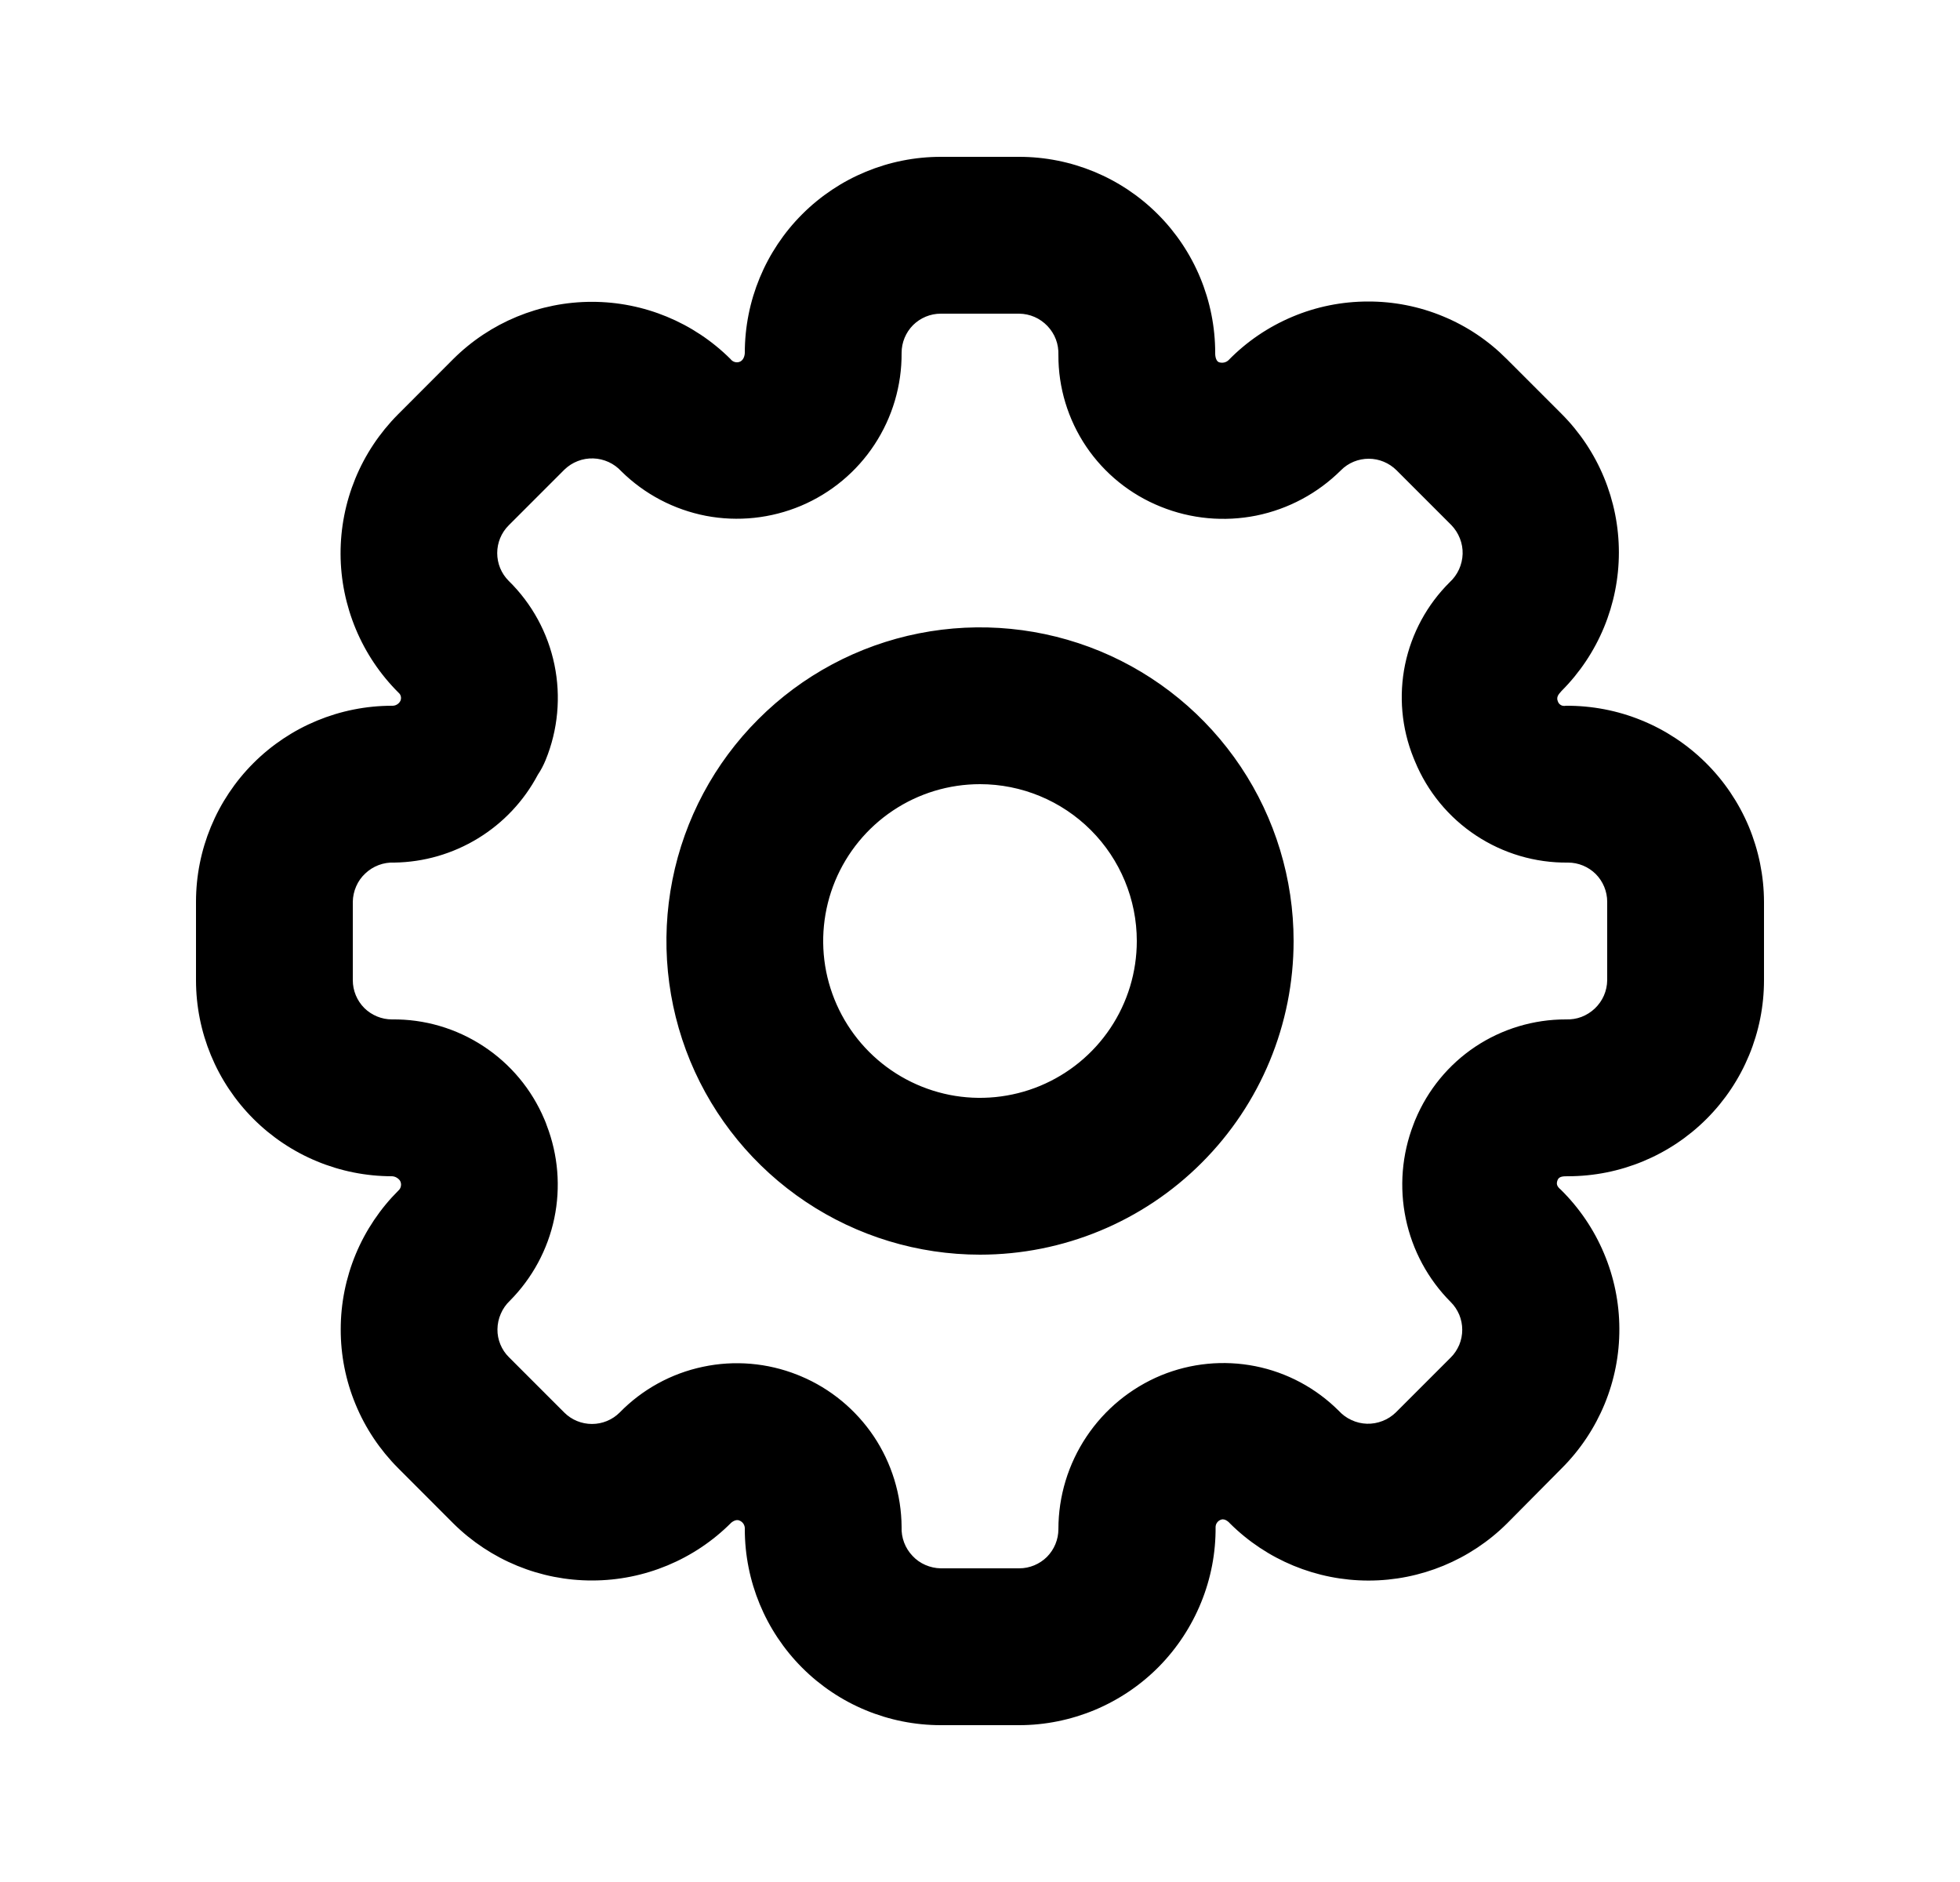 <svg width="25" height="24" viewBox="0 0 25 24" fill="none" xmlns="http://www.w3.org/2000/svg">
<path d="M12.5 16C11.709 16 10.935 15.765 10.278 15.326C9.62 14.886 9.107 14.262 8.804 13.531C8.502 12.8 8.423 11.996 8.577 11.22C8.731 10.444 9.112 9.731 9.672 9.172C10.231 8.612 10.944 8.231 11.72 8.077C12.496 7.923 13.3 8.002 14.031 8.304C14.762 8.607 15.386 9.12 15.826 9.778C16.265 10.435 16.5 11.209 16.5 12C16.5 13.061 16.079 14.078 15.328 14.828C14.578 15.579 13.561 16 12.5 16ZM12.5 10C12.104 10 11.718 10.117 11.389 10.337C11.06 10.557 10.804 10.869 10.652 11.235C10.501 11.6 10.461 12.002 10.538 12.39C10.616 12.778 10.806 13.134 11.086 13.414C11.366 13.694 11.722 13.884 12.11 13.962C12.498 14.039 12.9 13.999 13.265 13.848C13.631 13.696 13.943 13.44 14.163 13.111C14.383 12.782 14.5 12.396 14.5 12C14.5 11.47 14.289 10.961 13.914 10.586C13.539 10.211 13.03 10 12.5 10ZM13 22H12C11.337 22 10.701 21.737 10.232 21.268C9.763 20.799 9.5 20.163 9.5 19.5C9.502 19.477 9.496 19.454 9.484 19.434C9.472 19.415 9.454 19.399 9.432 19.391C9.383 19.367 9.326 19.419 9.326 19.419C8.857 19.889 8.22 20.154 7.556 20.155C6.892 20.157 6.255 19.895 5.783 19.428L5.077 18.721C4.845 18.488 4.66 18.212 4.535 17.908C4.409 17.604 4.345 17.279 4.346 16.95C4.346 16.621 4.412 16.295 4.538 15.992C4.665 15.688 4.85 15.413 5.083 15.181C5.1 15.166 5.111 15.145 5.114 15.123C5.118 15.101 5.114 15.078 5.103 15.058C5.092 15.041 5.076 15.027 5.058 15.017C5.041 15.007 5.021 15.001 5 15C4.337 15 3.701 14.737 3.232 14.268C2.763 13.799 2.5 13.163 2.5 12.5V11.5C2.5 10.837 2.763 10.201 3.232 9.732C3.701 9.263 4.337 9 5 9C5.022 9.001 5.044 8.996 5.064 8.984C5.083 8.973 5.098 8.956 5.108 8.936C5.115 8.919 5.117 8.9 5.113 8.882C5.109 8.864 5.1 8.848 5.086 8.836C4.852 8.604 4.666 8.328 4.539 8.024C4.412 7.72 4.345 7.394 4.344 7.064C4.343 6.734 4.407 6.408 4.532 6.103C4.657 5.798 4.842 5.521 5.074 5.287L5.782 4.578C6.252 4.111 6.887 3.849 7.55 3.849C8.212 3.849 8.847 4.111 9.317 4.578C9.331 4.597 9.351 4.611 9.374 4.617C9.397 4.623 9.422 4.621 9.443 4.61C9.5 4.58 9.5 4.5 9.5 4.5C9.5 3.837 9.763 3.201 10.232 2.732C10.701 2.263 11.337 2 12 2H13C13.663 2 14.299 2.263 14.768 2.732C15.237 3.201 15.5 3.837 15.5 4.5C15.5 4.5 15.495 4.6 15.55 4.62C15.57 4.626 15.592 4.627 15.612 4.623C15.633 4.619 15.652 4.609 15.668 4.595C15.9 4.357 16.177 4.169 16.483 4.04C16.788 3.911 17.117 3.845 17.449 3.845C17.777 3.844 18.103 3.908 18.406 4.034C18.71 4.159 18.985 4.344 19.217 4.577L19.917 5.277C20.386 5.746 20.649 6.382 20.649 7.045C20.649 7.707 20.386 8.343 19.917 8.812C19.903 8.833 19.845 8.876 19.868 8.936C19.871 8.947 19.875 8.957 19.882 8.967C19.889 8.976 19.897 8.984 19.907 8.99C19.916 8.996 19.927 9 19.938 9.001C19.95 9.003 19.961 9.003 19.972 9C20.302 8.998 20.63 9.06 20.936 9.185C21.242 9.309 21.52 9.493 21.755 9.725C21.99 9.957 22.177 10.234 22.305 10.538C22.432 10.843 22.499 11.17 22.5 11.5V12.5C22.5 13.163 22.237 13.799 21.768 14.268C21.299 14.737 20.663 15 20 15C19.94 15 19.886 15 19.867 15.049C19.848 15.098 19.858 15.129 19.907 15.17C20.142 15.401 20.33 15.677 20.458 15.981C20.587 16.285 20.654 16.612 20.655 16.942C20.657 17.272 20.593 17.599 20.467 17.905C20.341 18.21 20.156 18.488 19.923 18.721L19.223 19.427C18.753 19.894 18.118 20.156 17.456 20.156C16.793 20.156 16.158 19.894 15.688 19.427C15.688 19.427 15.632 19.359 15.576 19.379C15.556 19.385 15.539 19.397 15.526 19.414C15.513 19.43 15.506 19.45 15.505 19.471C15.508 19.802 15.445 20.13 15.32 20.436C15.195 20.743 15.011 21.022 14.779 21.257C14.546 21.492 14.269 21.678 13.964 21.806C13.658 21.933 13.331 22 13 22ZM10.171 17.532L10.215 17.55C10.594 17.709 10.917 17.977 11.146 18.318C11.374 18.66 11.497 19.061 11.5 19.472C11.497 19.54 11.508 19.607 11.532 19.671C11.556 19.734 11.592 19.792 11.639 19.841C11.685 19.891 11.741 19.93 11.803 19.957C11.865 19.984 11.932 19.999 12 20H13C13.133 20 13.26 19.947 13.354 19.854C13.447 19.76 13.5 19.633 13.5 19.5C13.5 19.08 13.625 18.67 13.858 18.321C14.091 17.972 14.422 17.7 14.81 17.539C15.19 17.383 15.608 17.342 16.011 17.422C16.414 17.502 16.784 17.7 17.075 17.99C17.121 18.04 17.176 18.081 17.238 18.109C17.3 18.138 17.367 18.154 17.435 18.156C17.503 18.158 17.571 18.146 17.634 18.121C17.698 18.097 17.755 18.059 17.804 18.012L18.504 17.312C18.551 17.266 18.587 17.21 18.613 17.15C18.638 17.089 18.651 17.024 18.651 16.958C18.651 16.892 18.638 16.827 18.613 16.766C18.587 16.706 18.551 16.65 18.504 16.604C18.214 16.313 18.015 15.944 17.931 15.542C17.847 15.14 17.881 14.722 18.029 14.339C18.035 14.323 18.04 14.308 18.047 14.292L18.053 14.278C18.211 13.899 18.477 13.575 18.819 13.347C19.161 13.12 19.563 12.999 19.974 13C20.042 13.002 20.109 12.992 20.172 12.968C20.235 12.944 20.293 12.907 20.342 12.861C20.391 12.814 20.431 12.758 20.458 12.696C20.485 12.634 20.499 12.568 20.5 12.5V11.5C20.5 11.367 20.447 11.24 20.354 11.146C20.26 11.053 20.133 11 20 11C19.583 11.005 19.174 10.884 18.826 10.654C18.478 10.424 18.207 10.095 18.048 9.709L18.029 9.663C17.877 9.286 17.84 8.872 17.922 8.474C18.005 8.075 18.203 7.71 18.492 7.424C18.542 7.378 18.582 7.322 18.61 7.261C18.638 7.199 18.654 7.132 18.656 7.064C18.658 6.996 18.646 6.929 18.621 6.866C18.596 6.802 18.559 6.745 18.512 6.696L17.812 5.996C17.765 5.95 17.71 5.913 17.649 5.888C17.589 5.863 17.524 5.85 17.458 5.85C17.392 5.85 17.327 5.863 17.266 5.888C17.206 5.913 17.15 5.95 17.104 5.997C16.808 6.291 16.433 6.492 16.024 6.575C15.615 6.657 15.191 6.618 14.804 6.461C14.418 6.306 14.087 6.039 13.854 5.694C13.622 5.349 13.498 4.942 13.5 4.526C13.502 4.458 13.492 4.391 13.468 4.328C13.444 4.264 13.407 4.207 13.361 4.158C13.314 4.109 13.258 4.069 13.196 4.042C13.134 4.015 13.068 4.001 13 4H12C11.867 4 11.74 4.053 11.646 4.146C11.553 4.24 11.5 4.367 11.5 4.5C11.503 4.915 11.383 5.322 11.154 5.67C10.926 6.017 10.6 6.288 10.217 6.45C9.834 6.611 9.412 6.656 9.004 6.578C8.596 6.499 8.221 6.302 7.925 6.01C7.879 5.96 7.824 5.92 7.763 5.892C7.701 5.864 7.635 5.848 7.567 5.846C7.5 5.844 7.432 5.855 7.369 5.88C7.306 5.904 7.249 5.941 7.2 5.988L6.488 6.7C6.394 6.794 6.342 6.921 6.342 7.053C6.342 7.186 6.394 7.313 6.488 7.407C6.785 7.698 6.988 8.07 7.072 8.477C7.156 8.884 7.117 9.307 6.96 9.691C6.933 9.757 6.9 9.821 6.86 9.88C6.683 10.214 6.42 10.494 6.097 10.691C5.775 10.888 5.406 10.995 5.028 11C4.96 10.997 4.893 11.008 4.829 11.032C4.766 11.056 4.708 11.092 4.659 11.139C4.609 11.185 4.57 11.241 4.543 11.303C4.516 11.365 4.501 11.432 4.5 11.5V12.5C4.5 12.633 4.553 12.76 4.646 12.854C4.74 12.947 4.867 13 5 13C5.414 12.995 5.819 13.114 6.165 13.341C6.511 13.567 6.782 13.892 6.943 14.273L6.949 14.287C6.958 14.308 6.966 14.328 6.973 14.35C7.119 14.728 7.153 15.14 7.07 15.537C6.987 15.934 6.79 16.298 6.505 16.586C6.455 16.633 6.415 16.69 6.388 16.753C6.36 16.816 6.346 16.883 6.345 16.952C6.344 17.018 6.357 17.083 6.382 17.144C6.407 17.205 6.444 17.261 6.491 17.307L7.197 18.013C7.291 18.107 7.418 18.159 7.551 18.159C7.683 18.159 7.81 18.107 7.904 18.013C8.192 17.718 8.561 17.515 8.965 17.43C9.368 17.344 9.788 17.38 10.171 17.532Z" fill="black"/>
</svg>
